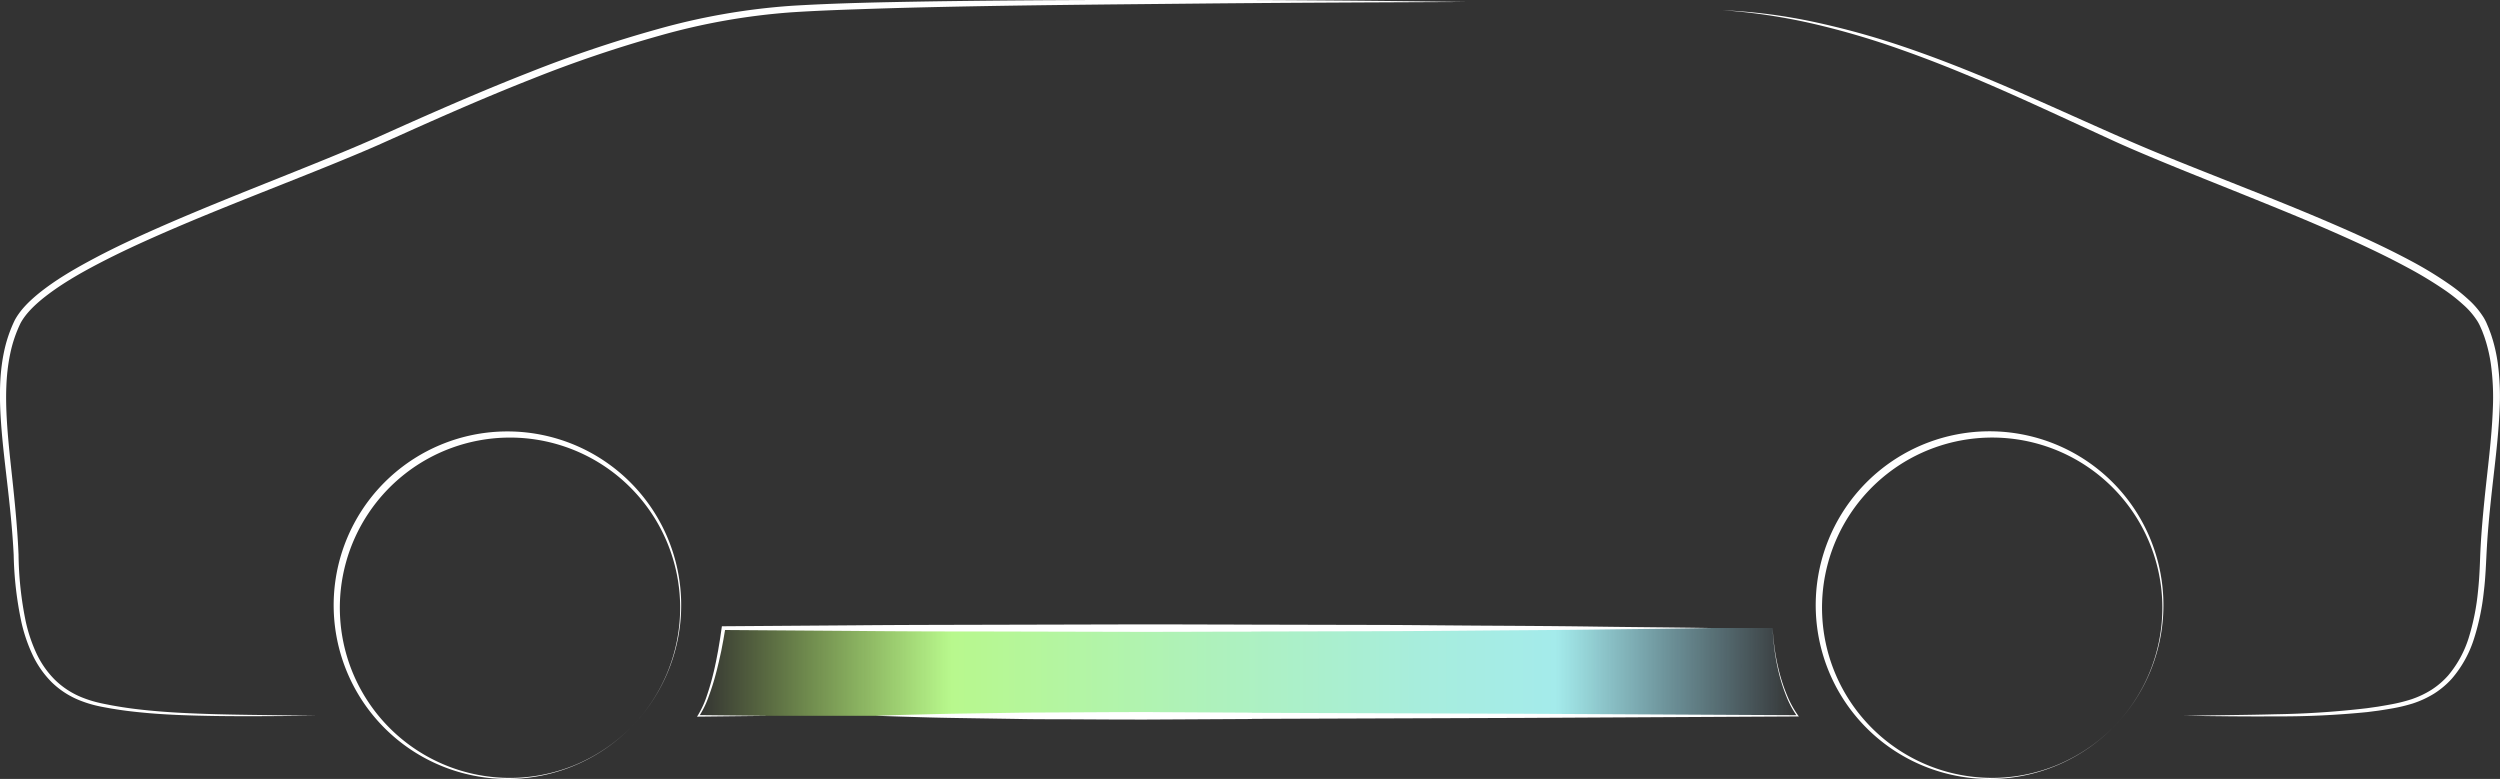 <svg id="Ebene_1" data-name="Ebene 1" xmlns="http://www.w3.org/2000/svg" xmlns:xlink="http://www.w3.org/1999/xlink" viewBox="0 0 999.08 311.29"><rect x="0" y="0" width="999.08" height="311.29" fill="#333333" stroke="none"/><defs><style>.cls-1{fill:url(#Unbenannter_Verlauf_27);}.cls-2{fill:none;stroke:#fff;stroke-miterlimit:10;stroke-width:3px;}.cls-3{fill:#fff;}</style><linearGradient id="Unbenannter_Verlauf_27" x1="643.22" y1="709.89" x2="1082.48" y2="709.89" gradientUnits="userSpaceOnUse"><stop offset="0" stop-color="#c2ff5a" stop-opacity="0"/><stop offset="0.23" stop-color="#b8f88d"/><stop offset="0.44" stop-color="#aff2b7"/><stop offset="0.66" stop-color="#a7eddd"/><stop offset="0.78" stop-color="#a4ebeb"/><stop offset="0.88" stop-color="#a2e9f7" stop-opacity="0.53"/><stop offset="1" stop-color="#a0e8ff" stop-opacity="0"/></linearGradient></defs><title>flatfloor</title><path class="cls-1" d="M1047.91,692.36H653.24c-4,27.51-10,35.07-10,35.07h439.26s-8.65-10.62-10-35.07Z" transform="translate(-364.11 -441.38)"/><path class="cls-2" d="M507.42,727.42" transform="translate(-364.11 -441.38)"/><path class="cls-2" d="M627.11,727.42" transform="translate(-364.11 -441.38)"/><path class="cls-3" d="M616,732.33a69.3,69.3,0,0,1-48.59,20.34A69.44,69.44,0,1,1,616,732.33Zm0,0a67.94,67.94,0,0,0,19.92-48.59,68,68,0,1,0-42.23,63.44A68.77,68.77,0,0,0,616,732.33Z" transform="translate(-364.11 -441.38)"/><path class="cls-3" d="M1047.91,692.36c-15.43.27-30.86.41-46.29.61s-30.86.26-46.29.39-30.86.26-46.29.29l-46.29.11V691h1.6v2.8c-17.59,0-35.18.14-52.78.07l-52.78-.13c-17.59,0-35.18-.05-52.78-.22l-52.78-.38.74-.64-.77,4.54-.86,4.52-1,4.5c-.38,1.49-.7,3-1.12,4.47q-1.16,4.46-2.75,8.79a38,38,0,0,1-4,8.33l-.24-.5,28,.31-28,.31h-.58l.34-.51a37.73,37.73,0,0,0,3.73-8.23q1.46-4.32,2.52-8.77c.38-1.47.67-3,1-4.46l.86-4.49.75-4.51.66-4.52.09-.63h.65l52.78-.38c17.59-.16,35.18-.17,52.78-.22l52.78-.13c17.59-.06,35.18.05,52.78.07v2.8h-1.6V691l46.29.11c15.43,0,30.86.2,46.29.29s30.86.17,46.29.39S1032.48,692.09,1047.91,692.36Z" transform="translate(-364.11 -441.38)"/><path class="cls-3" d="M714.2,727.42c6.26-.24,12.52-.38,18.78-.54s12.52-.29,18.77-.38l18.78-.29c6.26-.1,12.52-.08,18.77-.13l18.78-.1c6.26,0,12.52-.08,18.78,0l37.55.2v2.52l-1.73,0v-2.47l109.9.39,109.9.58-.2.43a38.91,38.91,0,0,1-4.36-8.18,68.41,68.41,0,0,1-2.84-8.8,86.11,86.11,0,0,1-1.75-9.07c-.22-1.52-.35-3.06-.54-4.58l-.32-4.6.39,4.6c.2,1.52.36,3.05.6,4.57a86,86,0,0,0,1.88,9,68,68,0,0,0,2.95,8.71,39.59,39.59,0,0,0,4.39,8l.32.42h-.52l-109.9.58-109.9.39v-2.47l1.73,0v2.52l-37.55.2c-6.26.06-12.52,0-18.78,0l-18.78-.1c-6.26,0-12.52,0-18.77-.13l-18.78-.29c-6.26-.09-12.52-.19-18.77-.38S720.46,727.66,714.2,727.42Z" transform="translate(-364.11 -441.38)"/><path class="cls-3" d="M1052.53,445.47a219.89,219.89,0,0,1,36.4,4.65,321.45,321.45,0,0,1,35.43,9.76c23.24,7.84,45.68,17.78,68,27.77,11.18,5,22.29,10,33.6,14.67s22.69,9.12,34.06,13.64,22.74,9.07,34,13.89,22.47,9.86,33.33,15.66a151.86,151.86,0,0,1,15.82,9.63,71.15,71.15,0,0,1,7.31,5.85,34,34,0,0,1,6.18,7.29,20.51,20.51,0,0,1,1.14,2.18l.92,2.17.82,2.21c.26.74.48,1.49.72,2.24a64.43,64.43,0,0,1,2,9.16,101.5,101.5,0,0,1,.78,18.57c-.51,12.34-2.24,24.48-3.5,36.62-.64,6.07-1.21,12.14-1.57,18.23s-.5,12.24-1.27,18.37a94.2,94.2,0,0,1-3.76,18.16,45.51,45.51,0,0,1-8.95,16.35,33.92,33.92,0,0,1-7.2,6.07,39.34,39.34,0,0,1-8.52,3.92,65.93,65.93,0,0,1-9,2.1c-1.51.27-3,.49-4.55.73l-4.57.59a348.38,348.38,0,0,1-36.72,1.72c-12.24.09-24.48-.08-36.71-.25l18.35-.26c6.12-.08,12.23-.17,18.35-.34a358.06,358.06,0,0,0,36.54-2.41l4.52-.64c1.5-.26,3-.49,4.5-.78a64.88,64.88,0,0,0,8.79-2.15,37.53,37.53,0,0,0,8.07-3.82,32,32,0,0,0,6.72-5.8,43.47,43.47,0,0,0,8.36-15.72,92,92,0,0,0,3.47-17.76c.33-3,.53-6,.68-9.08s.21-6.12.4-9.18c.34-6.14.9-12.25,1.51-18.35,1.22-12.19,2.9-24.32,3.35-36.45a98.76,98.76,0,0,0-.82-18.05,61.62,61.62,0,0,0-1.95-8.74c-.23-.71-.44-1.42-.69-2.12l-.78-2.09-.88-2a17.54,17.54,0,0,0-1-1.88,31.2,31.2,0,0,0-5.68-6.63,68.28,68.28,0,0,0-7-5.58,160,160,0,0,0-15.54-9.41c-10.71-5.77-21.83-10.82-33-15.67s-22.55-9.42-33.9-14-22.73-9.07-34-13.78c-5.65-2.36-11.3-4.75-16.87-7.31l-16.68-7.67c-22.21-10.24-44.49-20.37-67.54-28.48a320.33,320.33,0,0,0-35.13-10.36A233.41,233.41,0,0,0,1052.53,445.47Z" transform="translate(-364.11 -441.38)"/><path class="cls-3" d="M490.4,727.42c-18,.14-35.93.43-53.9-.26-4.49-.18-9-.43-13.47-.83s-9-.89-13.41-1.63c-1.12-.16-2.22-.38-3.33-.58s-2.22-.41-3.33-.67a47,47,0,0,1-6.53-2,34.1,34.1,0,0,1-11.54-7.32,38.75,38.75,0,0,1-7.84-11.21,63.35,63.35,0,0,1-4.38-12.9,141.5,141.5,0,0,1-3.09-26.89c-.45-8.94-1.35-17.86-2.36-26.77s-2.15-17.84-2.75-26.85-.66-18.16,1.17-27.16a54.49,54.49,0,0,1,4.4-13.08c2.32-4.22,5.73-7.46,9.23-10.38,7.11-5.78,15-10.28,23-14.52s16.16-8,24.39-11.65c16.47-7.27,33.18-13.9,49.85-20.58,8.34-3.34,16.67-6.67,24.95-10.12,4.14-1.72,8.26-3.47,12.36-5.28l12.29-5.5c16.42-7.3,32.93-14.45,49.7-21A507.55,507.55,0,0,1,627,453a264.67,264.67,0,0,1,53.25-9.29c18-1.1,35.94-1.43,53.91-1.74,35.93-.56,71.86-.65,107.79-.63s71.85.32,107.78.83c-35.93.17-71.85.29-107.77.65s-71.84.63-107.75,1.47q-13.46.31-26.92.78c-9,.3-17.94.65-26.87,1.23a262.05,262.05,0,0,0-52.71,9.33,504.79,504.79,0,0,0-50.87,17.24c-16.69,6.56-33.14,13.72-49.52,21.06L515,499.45c-4.13,1.81-8.27,3.55-12.43,5.27-8.31,3.44-16.66,6.76-25,10.07-16.69,6.64-33.4,13.21-49.81,20.42-8.2,3.61-16.33,7.37-24.25,11.51s-15.69,8.61-22.55,14.16c-3.37,2.79-6.59,5.9-8.61,9.59a52.22,52.22,0,0,0-4.18,12.38c-1.81,8.63-1.84,17.6-1.32,26.5s1.61,17.83,2.54,26.77S371.14,654,371.52,663a139.76,139.76,0,0,0,2.84,26.59,61.71,61.71,0,0,0,4.17,12.59A37.19,37.19,0,0,0,386,713a33.07,33.07,0,0,0,11,7.14,45.69,45.69,0,0,0,6.31,2c1.08.26,2.17.49,3.27.7s2.19.45,3.29.62c4.4.79,8.85,1.36,13.31,1.8s8.93.77,13.41,1c9,.47,17.94.67,26.92.8Z" transform="translate(-364.11 -441.38)"/><path class="cls-2" d="M1100,727.42" transform="translate(-364.11 -441.38)"/><path class="cls-3" d="M1208.33,732.33a67.95,67.95,0,0,0,19.92-48.59A68,68,0,1,0,1186,747.18,68.77,68.77,0,0,0,1208.33,732.33Zm0,0a69.47,69.47,0,0,1-113.42-75.44,69.48,69.48,0,0,1,113.95-22.27,69.44,69.44,0,0,1-.53,97.71Z" transform="translate(-364.11 -441.38)"/></svg>